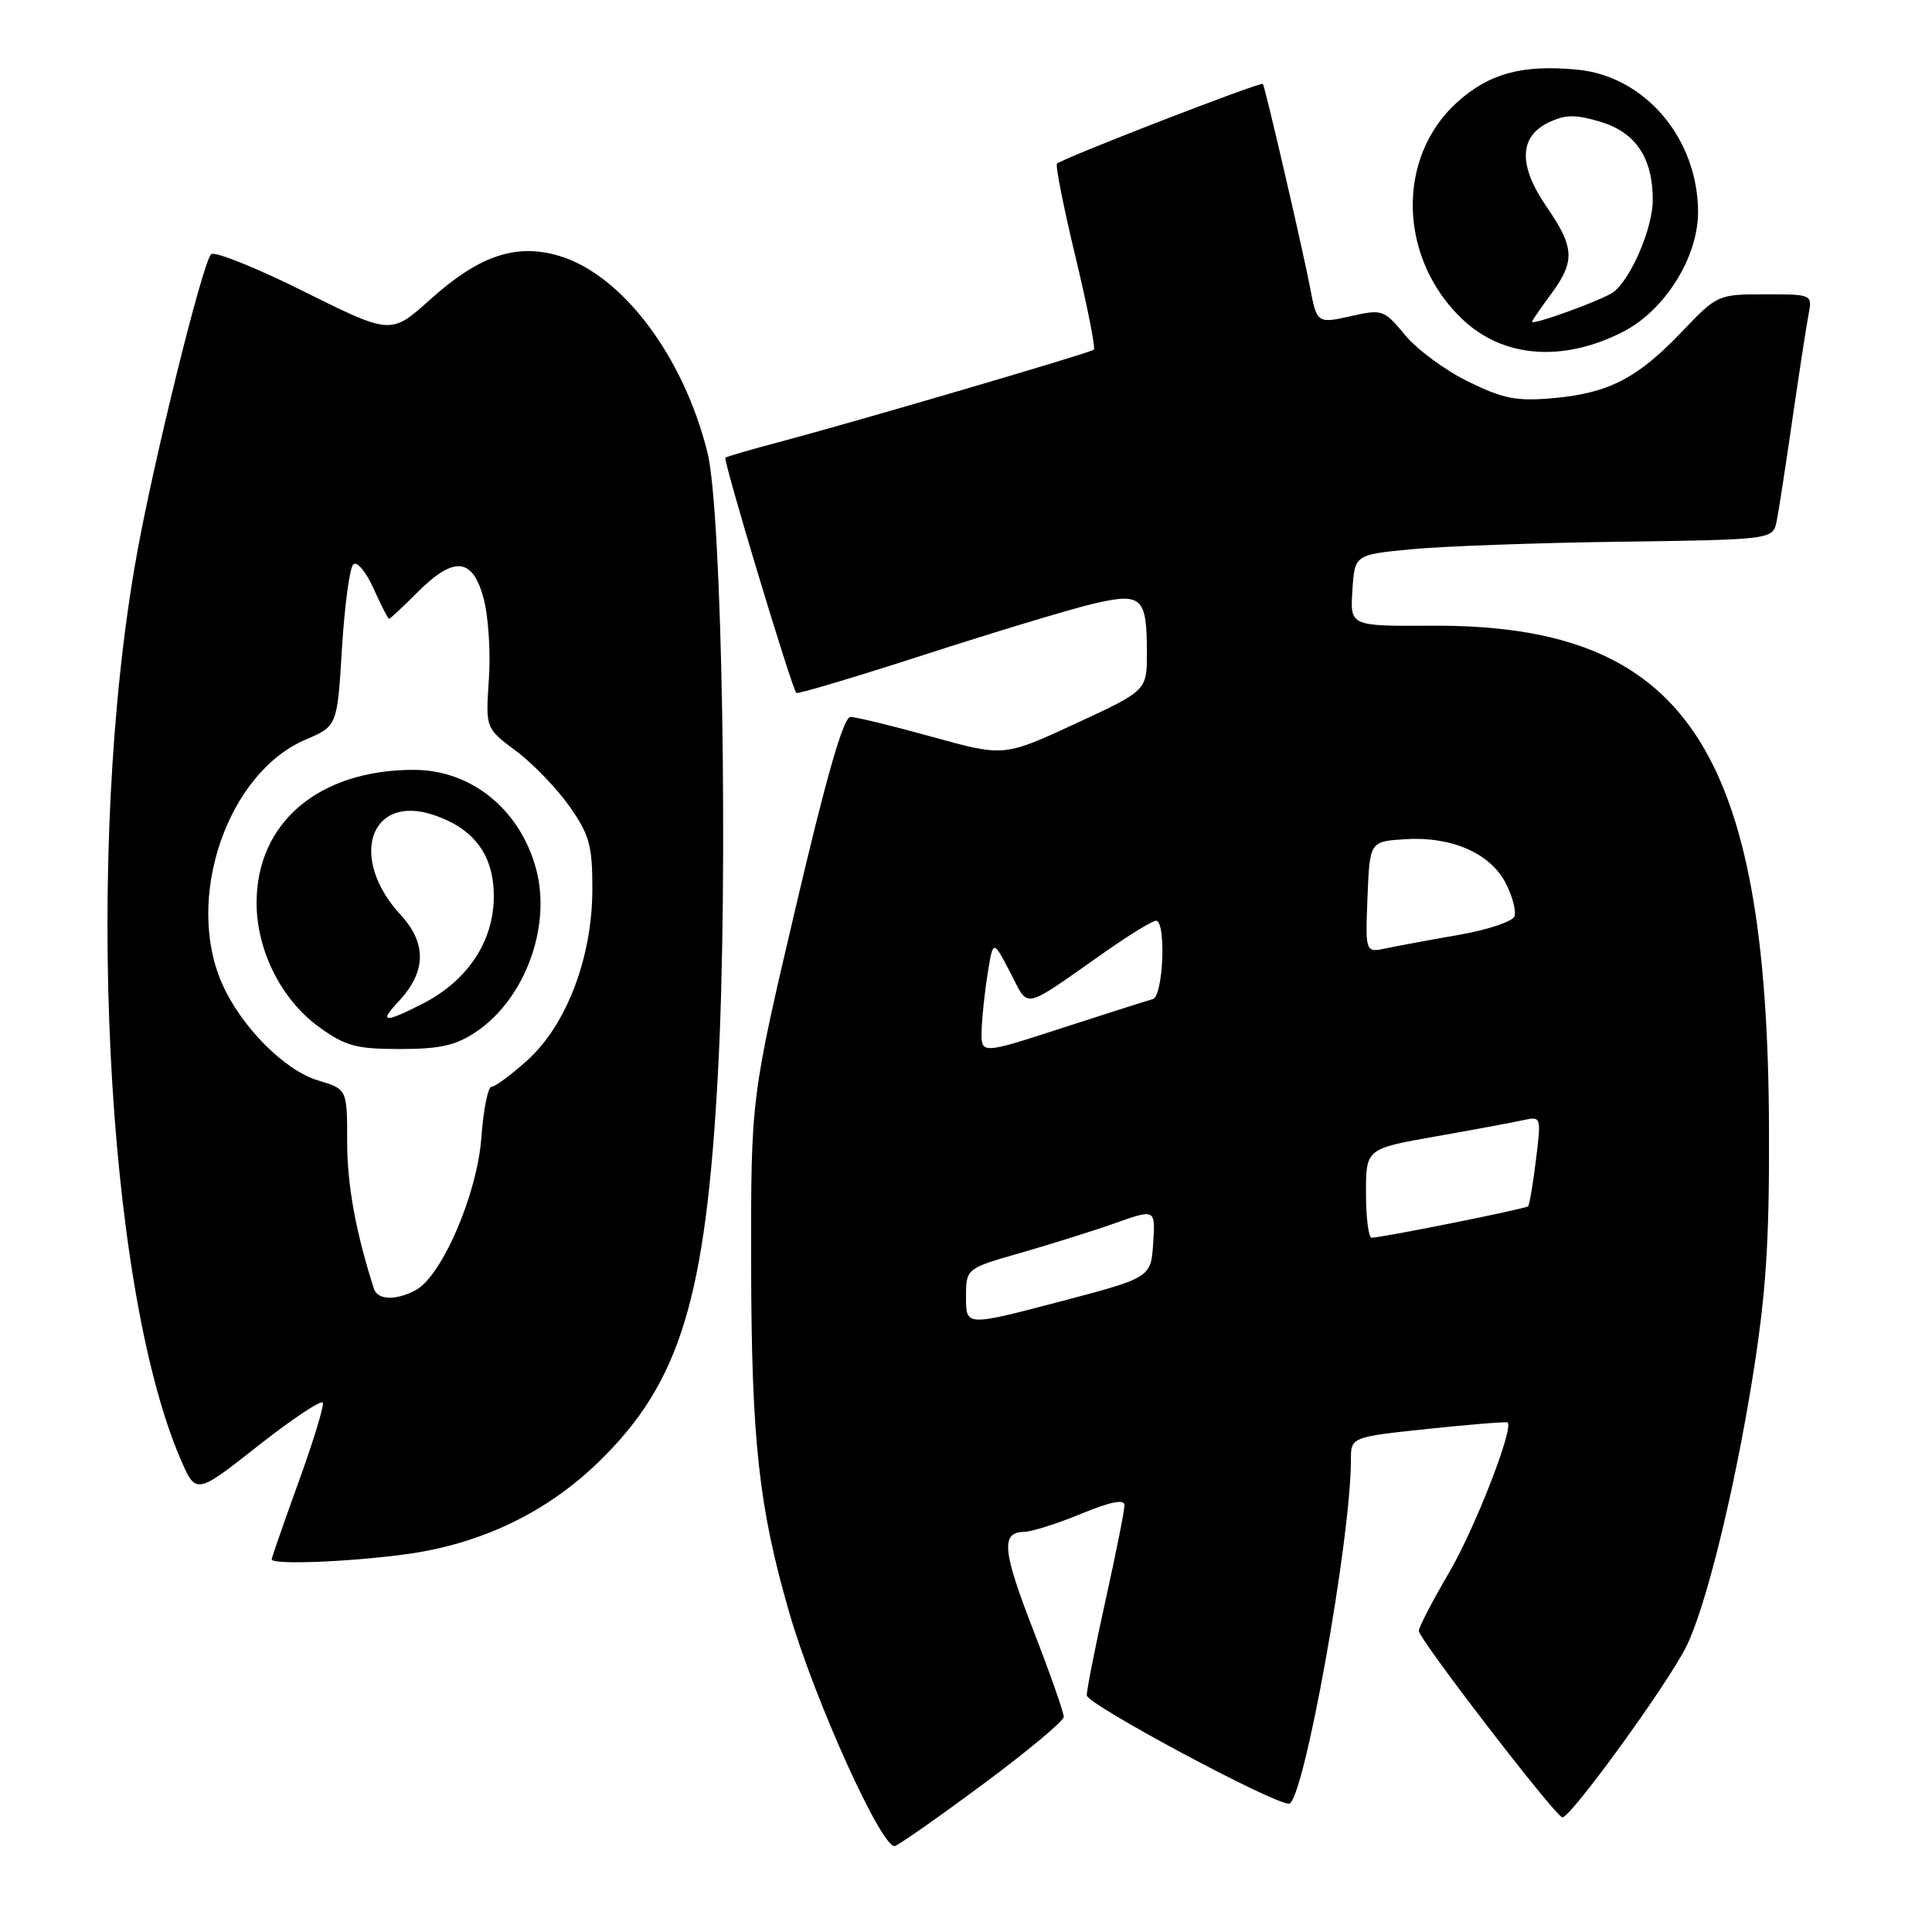 <?xml version="1.0" encoding="UTF-8" standalone="no"?>
<!DOCTYPE svg PUBLIC "-//W3C//DTD SVG 1.1//EN" "http://www.w3.org/Graphics/SVG/1.1/DTD/svg11.dtd" >
<svg xmlns="http://www.w3.org/2000/svg" xmlns:xlink="http://www.w3.org/1999/xlink" version="1.1" viewBox="0 0 256 256">
 <g >
 <path fill="currentColor"
d=" M 130.41 236.30 C 136.19 232.01 140.93 228.05 140.95 227.50 C 140.97 226.95 139.17 221.82 136.95 216.09 C 132.81 205.45 132.59 203.02 135.72 202.98 C 136.70 202.96 140.09 201.89 143.25 200.59 C 147.21 198.96 149.00 198.61 149.00 199.46 C 149.00 200.14 147.88 205.78 146.50 212.00 C 145.12 218.22 144.00 223.91 144.00 224.64 C 144.00 225.81 168.61 239.00 170.79 239.00 C 172.69 239.00 179.00 204.01 179.00 193.49 C 179.00 190.41 179.00 190.41 189.25 189.33 C 194.89 188.74 199.62 188.36 199.76 188.48 C 200.63 189.19 195.42 202.57 192.02 208.36 C 189.81 212.13 188.00 215.62 188.00 216.10 C 188.00 217.17 205.85 240.38 207.00 240.81 C 207.91 241.14 220.75 223.48 223.39 218.28 C 225.98 213.18 229.79 197.72 232.23 182.50 C 234.01 171.38 234.46 164.59 234.40 149.50 C 234.23 99.03 223.27 82.71 189.70 82.91 C 178.89 82.97 178.89 82.97 179.20 78.24 C 179.50 73.50 179.50 73.50 187.00 72.78 C 191.12 72.38 203.60 71.93 214.72 71.78 C 234.93 71.50 234.93 71.50 235.43 69.00 C 235.70 67.62 236.64 61.55 237.51 55.50 C 238.39 49.45 239.34 43.26 239.63 41.75 C 240.16 39.00 240.16 39.00 233.87 39.00 C 227.64 39.00 227.54 39.05 222.88 43.93 C 216.98 50.12 213.20 52.08 205.87 52.75 C 200.95 53.19 199.24 52.86 194.56 50.57 C 191.52 49.09 187.75 46.31 186.18 44.40 C 183.42 41.05 183.15 40.96 179.15 41.86 C 174.51 42.90 174.50 42.89 173.57 38.00 C 172.63 33.09 167.65 11.58 167.34 11.12 C 167.10 10.78 141.07 20.86 140.06 21.68 C 139.82 21.88 140.92 27.42 142.50 34.00 C 144.08 40.58 145.18 46.13 144.94 46.34 C 144.44 46.77 112.84 56.04 103.00 58.64 C 99.42 59.59 96.33 60.49 96.12 60.64 C 95.77 60.90 104.88 91.12 105.52 91.82 C 105.68 92.00 113.39 89.70 122.66 86.70 C 131.92 83.71 141.91 80.69 144.86 80.00 C 151.31 78.49 151.97 79.09 151.97 86.50 C 151.97 91.50 151.97 91.50 142.50 95.89 C 133.03 100.27 133.03 100.27 123.53 97.64 C 118.30 96.19 113.43 95.00 112.69 95.00 C 111.77 95.00 109.52 102.79 105.43 120.25 C 99.50 145.50 99.50 145.50 99.53 167.50 C 99.57 190.86 100.54 199.73 104.59 213.71 C 107.99 225.44 116.97 245.23 118.60 244.60 C 119.32 244.32 124.64 240.59 130.41 236.30 Z  M 53.68 205.96 C 63.69 204.62 72.45 200.43 79.42 193.62 C 90.15 183.14 93.53 172.06 95.14 142.01 C 96.52 116.33 95.69 67.78 93.74 59.95 C 90.55 47.16 82.45 36.41 74.10 33.91 C 68.39 32.20 63.48 33.86 57.00 39.69 C 51.80 44.36 51.80 44.36 40.26 38.62 C 33.92 35.46 28.39 33.24 27.97 33.69 C 26.80 34.94 20.33 61.16 18.09 73.69 C 11.13 112.58 13.93 170.05 23.90 193.28 C 25.96 198.07 25.96 198.07 34.23 191.55 C 38.78 187.97 42.63 185.42 42.78 185.87 C 42.94 186.33 41.48 191.10 39.53 196.47 C 37.59 201.84 36.00 206.41 36.00 206.62 C 36.00 207.36 45.96 206.99 53.68 205.96 Z  M 215.05 43.97 C 220.58 41.15 225.00 34.11 225.00 28.12 C 225.00 18.38 217.98 10.09 209.01 9.23 C 201.71 8.53 197.32 9.72 193.07 13.56 C 184.97 20.88 185.29 34.24 193.77 42.30 C 199.16 47.42 207.08 48.04 215.05 43.97 Z  M 128.00 171.91 C 128.00 168.08 128.00 168.08 135.25 166.01 C 139.24 164.86 144.89 163.09 147.80 162.06 C 153.10 160.19 153.10 160.19 152.80 164.75 C 152.50 169.30 152.50 169.30 140.25 172.52 C 128.00 175.73 128.00 175.73 128.00 171.91 Z  M 181.00 158.10 C 181.00 152.21 181.00 152.21 190.25 150.58 C 195.34 149.68 200.57 148.71 201.87 148.42 C 204.21 147.91 204.23 147.97 203.52 153.70 C 203.13 156.89 202.66 159.65 202.48 159.84 C 202.15 160.18 183.16 163.99 181.75 164.00 C 181.34 164.00 181.00 161.35 181.00 158.10 Z  M 130.07 136.60 C 130.11 134.90 130.47 131.47 130.87 129.00 C 131.59 124.50 131.59 124.50 133.85 128.83 C 136.42 133.74 135.20 134.00 146.49 126.09 C 149.70 123.84 152.71 122.00 153.17 122.00 C 154.55 122.00 154.15 132.02 152.75 132.39 C 152.06 132.58 146.66 134.29 140.75 136.21 C 130.00 139.70 130.00 139.70 130.07 136.60 Z  M 181.20 118.88 C 181.50 111.50 181.50 111.50 186.16 111.20 C 192.31 110.80 197.45 113.04 199.51 117.01 C 200.41 118.75 200.93 120.74 200.67 121.43 C 200.40 122.11 197.11 123.21 193.34 123.87 C 189.58 124.52 185.24 125.33 183.70 125.65 C 180.91 126.25 180.91 126.25 181.20 118.88 Z  M 49.54 170.75 C 47.12 163.19 46.00 157.03 46.00 151.25 C 46.00 144.32 46.00 144.32 42.11 143.15 C 37.67 141.82 31.88 135.96 29.40 130.27 C 24.47 118.99 30.14 102.44 40.46 98.02 C 44.69 96.21 44.69 96.21 45.31 85.93 C 45.66 80.29 46.33 75.27 46.80 74.80 C 47.29 74.31 48.46 75.70 49.49 77.97 C 50.49 80.19 51.42 82.00 51.55 82.00 C 51.69 82.00 53.38 80.42 55.30 78.50 C 60.15 73.65 62.61 73.86 64.07 79.25 C 64.71 81.59 65.03 86.42 64.78 90.00 C 64.34 96.50 64.34 96.50 68.38 99.51 C 70.61 101.17 73.79 104.47 75.46 106.85 C 78.11 110.62 78.50 112.02 78.49 117.84 C 78.48 126.85 75.08 135.79 69.88 140.49 C 67.74 142.42 65.61 144.00 65.13 144.00 C 64.66 144.00 64.05 147.04 63.78 150.75 C 63.24 158.22 58.55 169.10 55.07 170.96 C 52.45 172.36 50.02 172.27 49.54 170.75 Z  M 63.09 136.72 C 69.56 132.36 73.09 122.78 71.04 115.16 C 68.91 107.24 62.44 102.00 54.80 102.01 C 42.23 102.02 34.00 109.00 34.00 119.63 C 34.00 125.94 37.28 132.47 42.28 136.09 C 45.77 138.61 47.19 139.00 53.00 139.00 C 58.32 139.00 60.40 138.53 63.09 136.72 Z  M 203.00 42.63 C 203.00 42.50 204.12 40.86 205.50 39.00 C 208.74 34.61 208.65 32.81 204.94 27.41 C 201.16 21.93 201.27 18.10 205.23 16.21 C 207.42 15.17 208.77 15.15 212.05 16.13 C 216.74 17.54 219.00 20.91 219.00 26.49 C 219.00 30.18 216.18 36.82 213.82 38.68 C 212.58 39.66 203.00 43.16 203.00 42.63 Z  M 52.81 132.70 C 56.49 128.78 56.58 125.00 53.06 121.19 C 46.18 113.73 48.98 105.19 57.40 107.97 C 62.88 109.78 65.51 113.39 65.43 119.00 C 65.34 124.87 61.88 130.00 55.98 133.01 C 50.91 135.59 50.16 135.52 52.81 132.70 Z "/>
</g>
</svg>